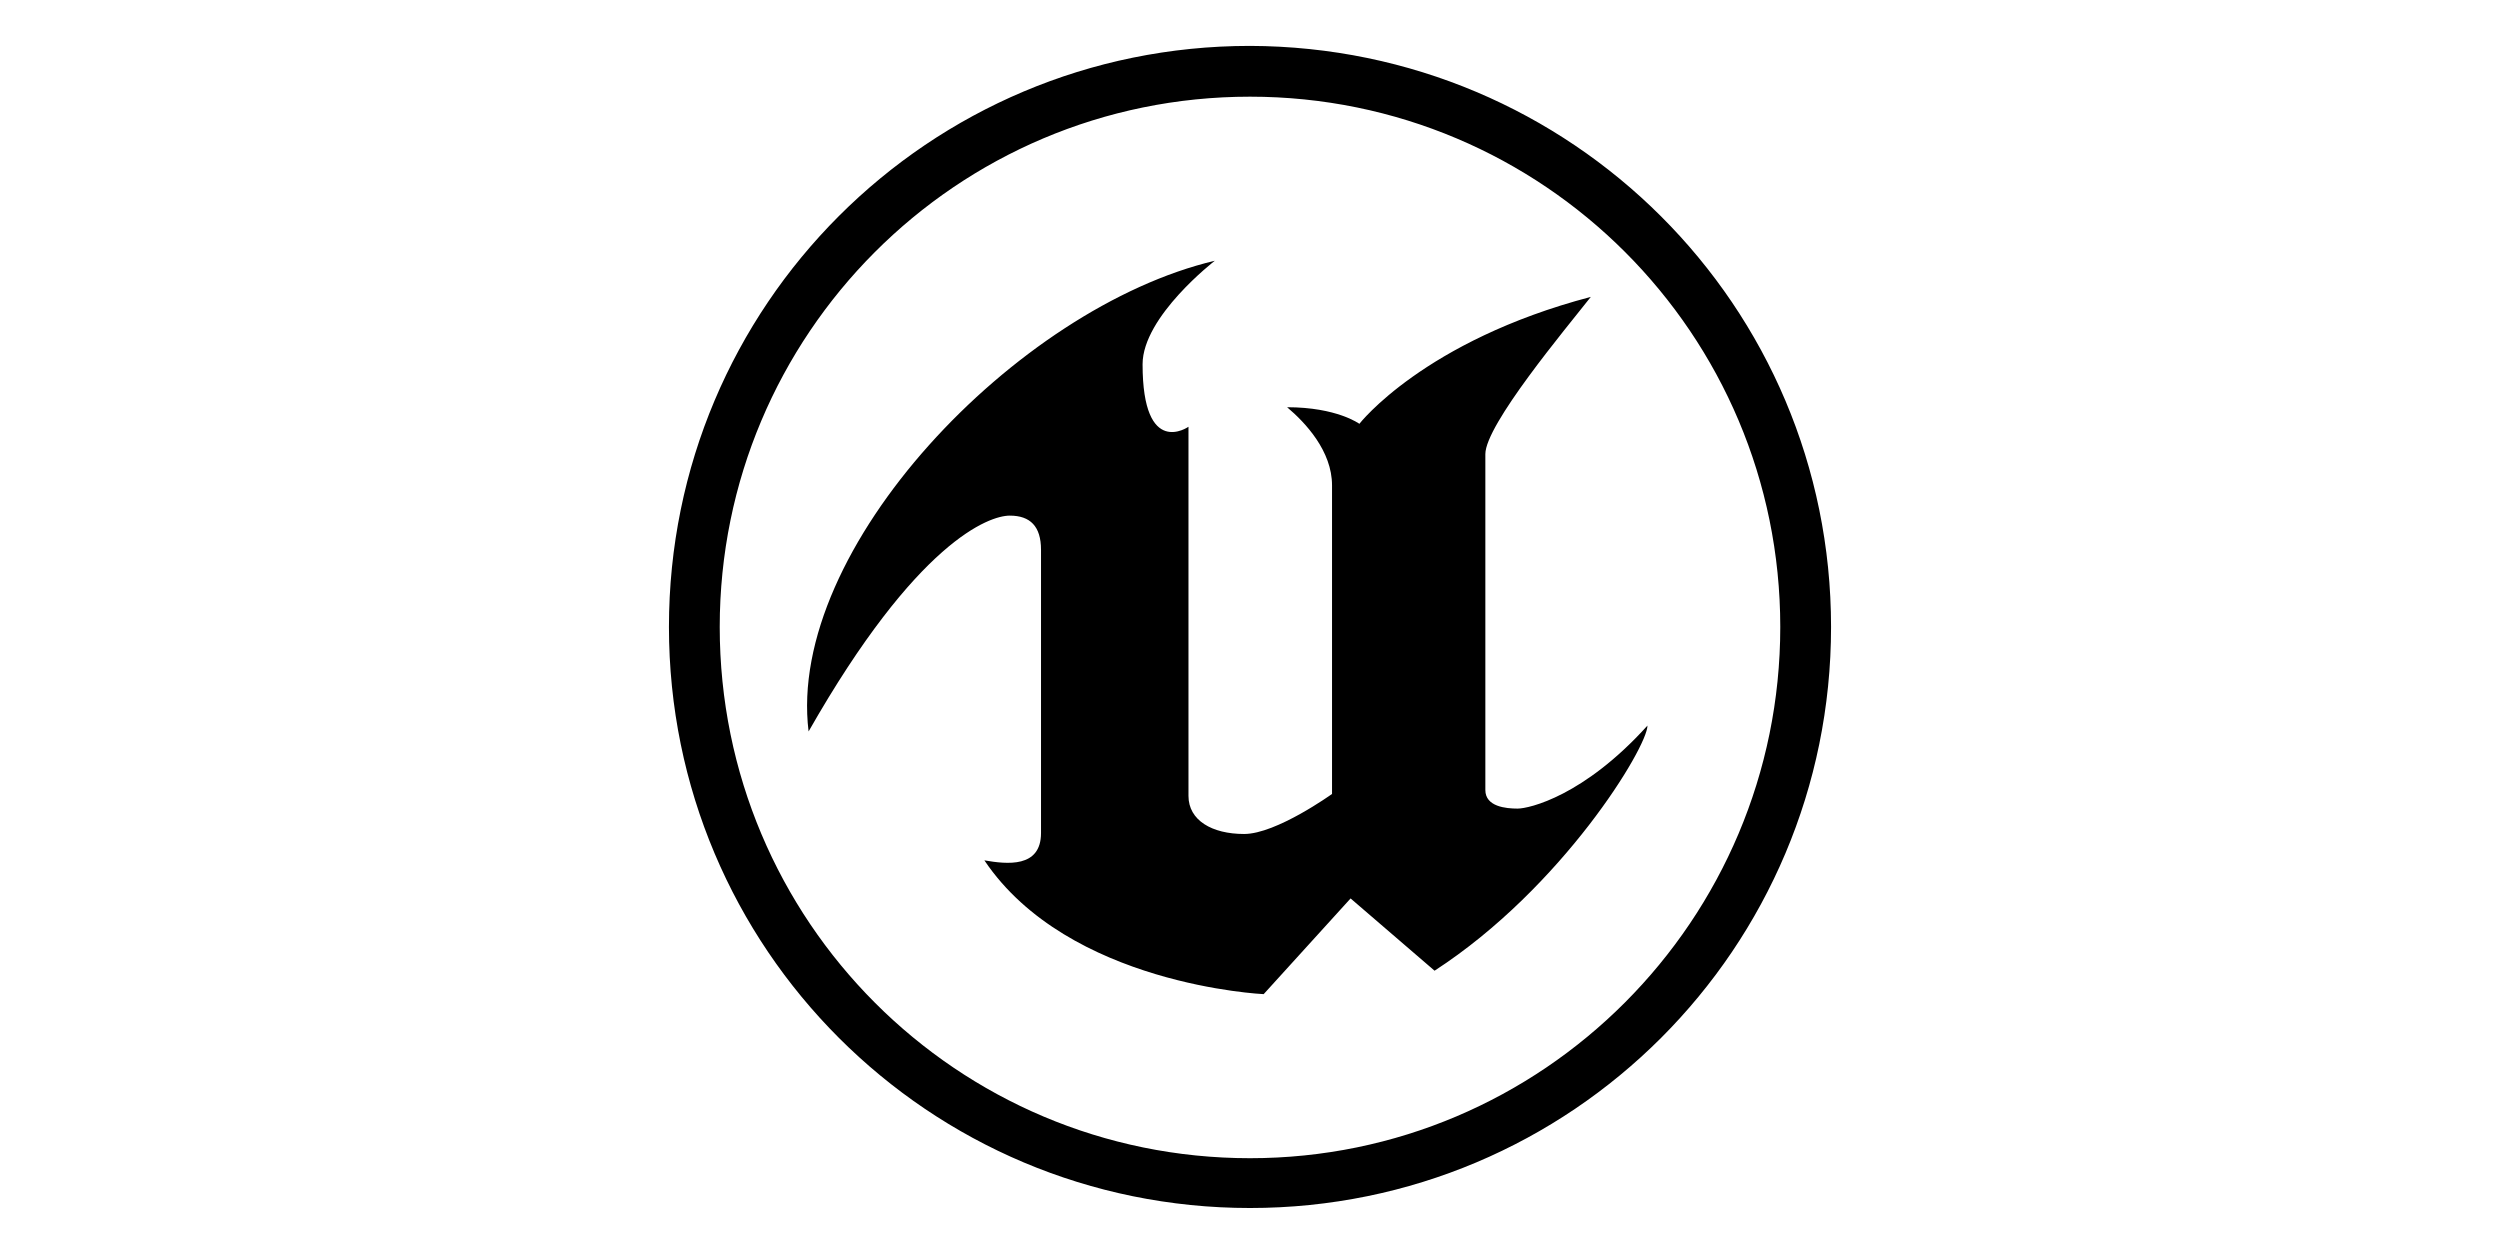 <?xml version="1.0" encoding="UTF-8"?>
<svg id="apps" xmlns="http://www.w3.org/2000/svg" version="1.1" viewBox="0 0 256 128">
  <!-- Generator: Adobe Illustrator 29.1.0, SVG Export Plug-In . SVG Version: 2.1.0 Build 142)  -->
  <path id="surface1" d="M128,4.7c-32.9,0-59.5,26.6-59.5,59.5s26.6,59.5,59.5,59.5,59.5-26.6,59.5-59.5S160.9,4.8,128,4.7ZM128,9.9c30,0,54.3,24.3,54.3,54.3s-24.3,54.4-54.3,54.4-54.3-24.3-54.3-54.4h0c0-29.9,24.2-54.3,54.3-54.3h0ZM124.4,26.7c-20.3,4.8-43.9,29.5-41.6,48.2,11.1-19.5,18.5-22.1,20.6-22.1s3.2,1.1,3.2,3.5v29c0,3.6-3.5,3.2-5.8,2.8,8.6,12.8,28.6,13.7,28.6,13.7l8.9-9.8,8.6,7.4c13.1-8.5,21.8-22.9,21.8-25.1-6.5,7.2-12.1,8.5-13.3,8.5s-3.3-.2-3.3-1.9v-34.4c0-3,8.2-12.8,10.8-16.1-17.1,4.5-23.7,13-23.7,13,0,0-2.3-1.7-7.4-1.7,1.9,1.6,4.6,4.5,4.6,8v31.6s-5.7,4.1-9,4.1-5.7-1.4-5.7-3.9v-37.8s-4.7,3.3-4.7-6.4c0-4.9,7.4-10.6,7.4-10.6Z"/>
</svg>
